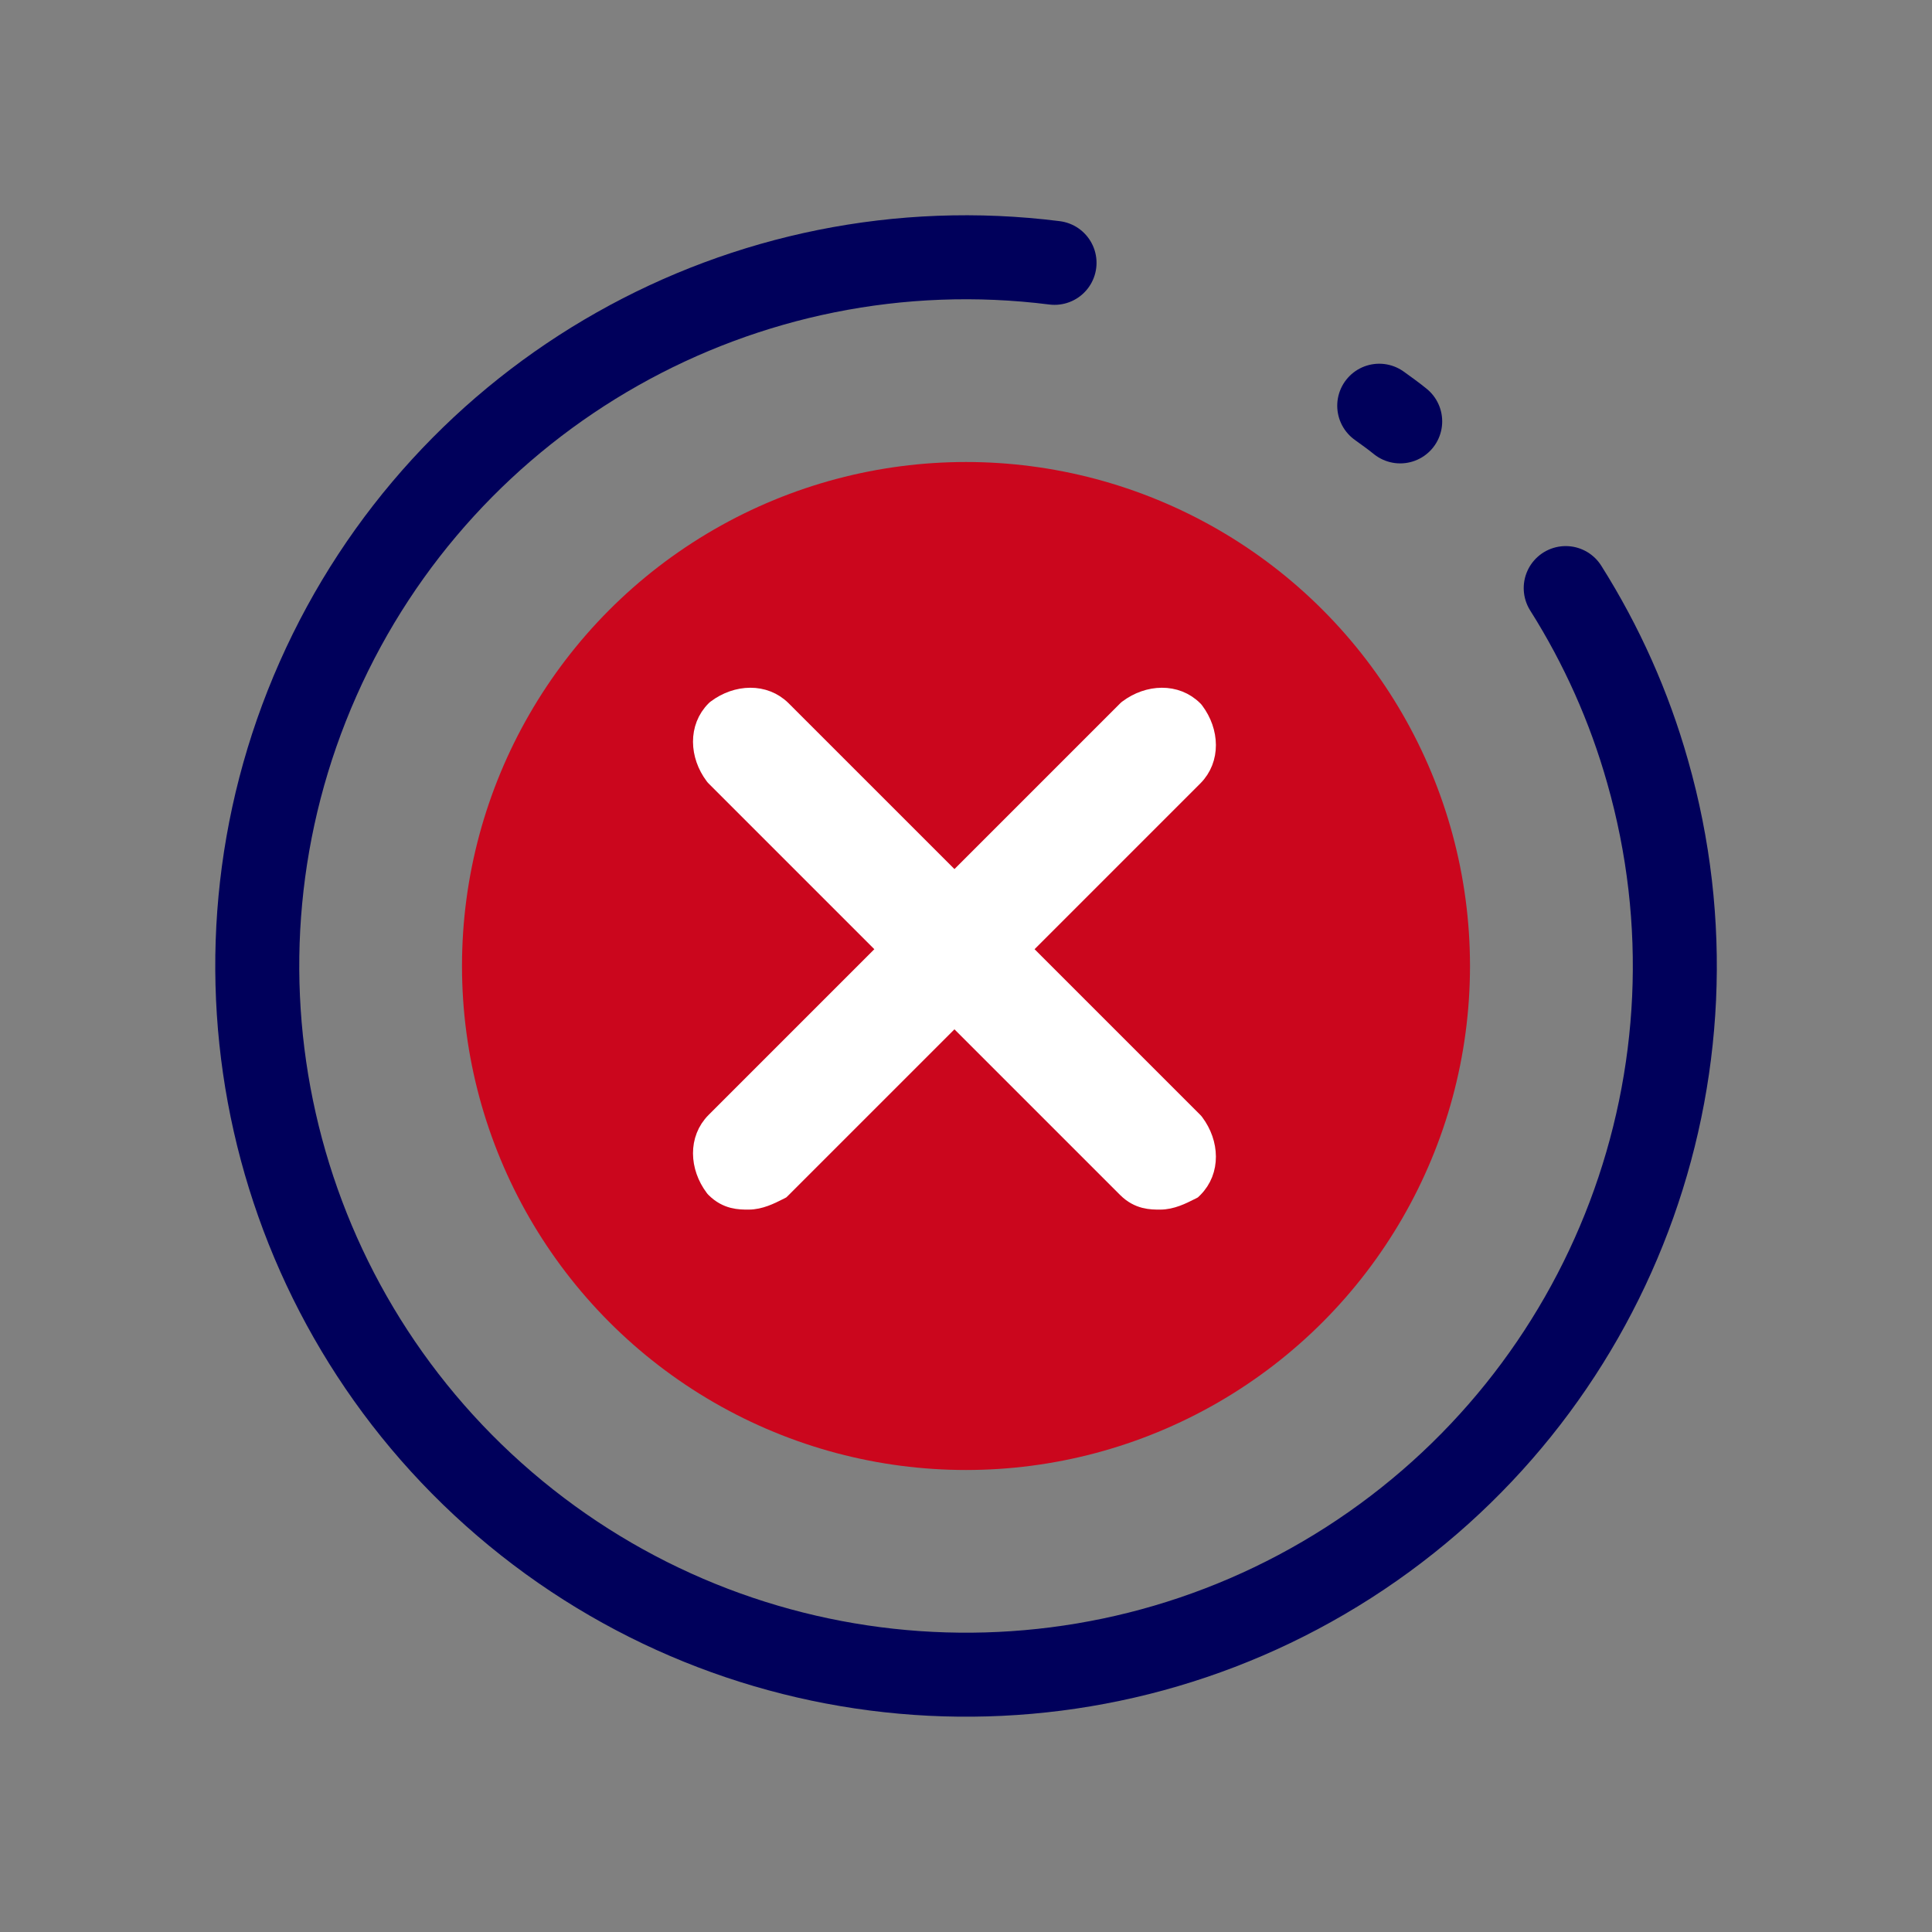 <svg width="46" height="46" viewBox="0 0 46 46" fill="none" xmlns="http://www.w3.org/2000/svg">
<rect x="0" y="0" width="46" height="46" fill="#808080" stroke="none"/>
<circle cx="23" cy="23" r="12" fill="#CB061D"/>
<path d="M32.839 9.66C33.008 9.782 33.178 9.903 33.338 10.033" stroke="#00005B" stroke-width="2" stroke-linecap="round" stroke-linejoin="round"/>
<path d="M37.279 14.002C38.135 15.357 38.792 16.828 39.228 18.37C41.272 25.532 38.377 33.188 32.105 37.207C25.833 41.226 17.668 40.657 12.014 35.808C6.36 30.958 4.555 22.975 7.573 16.165C10.591 9.354 17.717 5.328 25.108 6.258" stroke="#00005B" stroke-width="2" stroke-linecap="round" stroke-linejoin="round"/>
<path d="M28.402 26.723L24.279 22.6L28.402 18.477C28.811 18.068 28.78 17.424 28.425 16.95L28.414 16.936L28.402 16.923C27.993 16.514 27.349 16.545 26.875 16.9L26.861 16.911L26.848 16.923L22.725 21.046L18.602 16.923C18.193 16.514 17.549 16.545 17.075 16.9L17.061 16.911L17.048 16.923C16.639 17.332 16.67 17.977 17.025 18.45L17.036 18.464L17.048 18.477L21.171 22.6L17.048 26.723C16.639 27.132 16.67 27.776 17.025 28.25L17.036 28.264L17.048 28.277C17.322 28.55 17.612 28.55 17.815 28.55L17.825 28.55C18.085 28.55 18.332 28.427 18.515 28.334C18.522 28.331 18.53 28.327 18.537 28.324L18.573 28.305L18.602 28.277L22.725 24.154L26.848 28.277C27.122 28.55 27.412 28.55 27.615 28.55L27.625 28.55C27.885 28.55 28.132 28.427 28.315 28.334C28.322 28.331 28.33 28.327 28.337 28.324L28.373 28.305L28.402 28.277C28.811 27.868 28.78 27.224 28.425 26.75L28.414 26.736L28.402 26.723Z" fill="white" stroke="white" stroke-width="0.5"/>
</svg>
